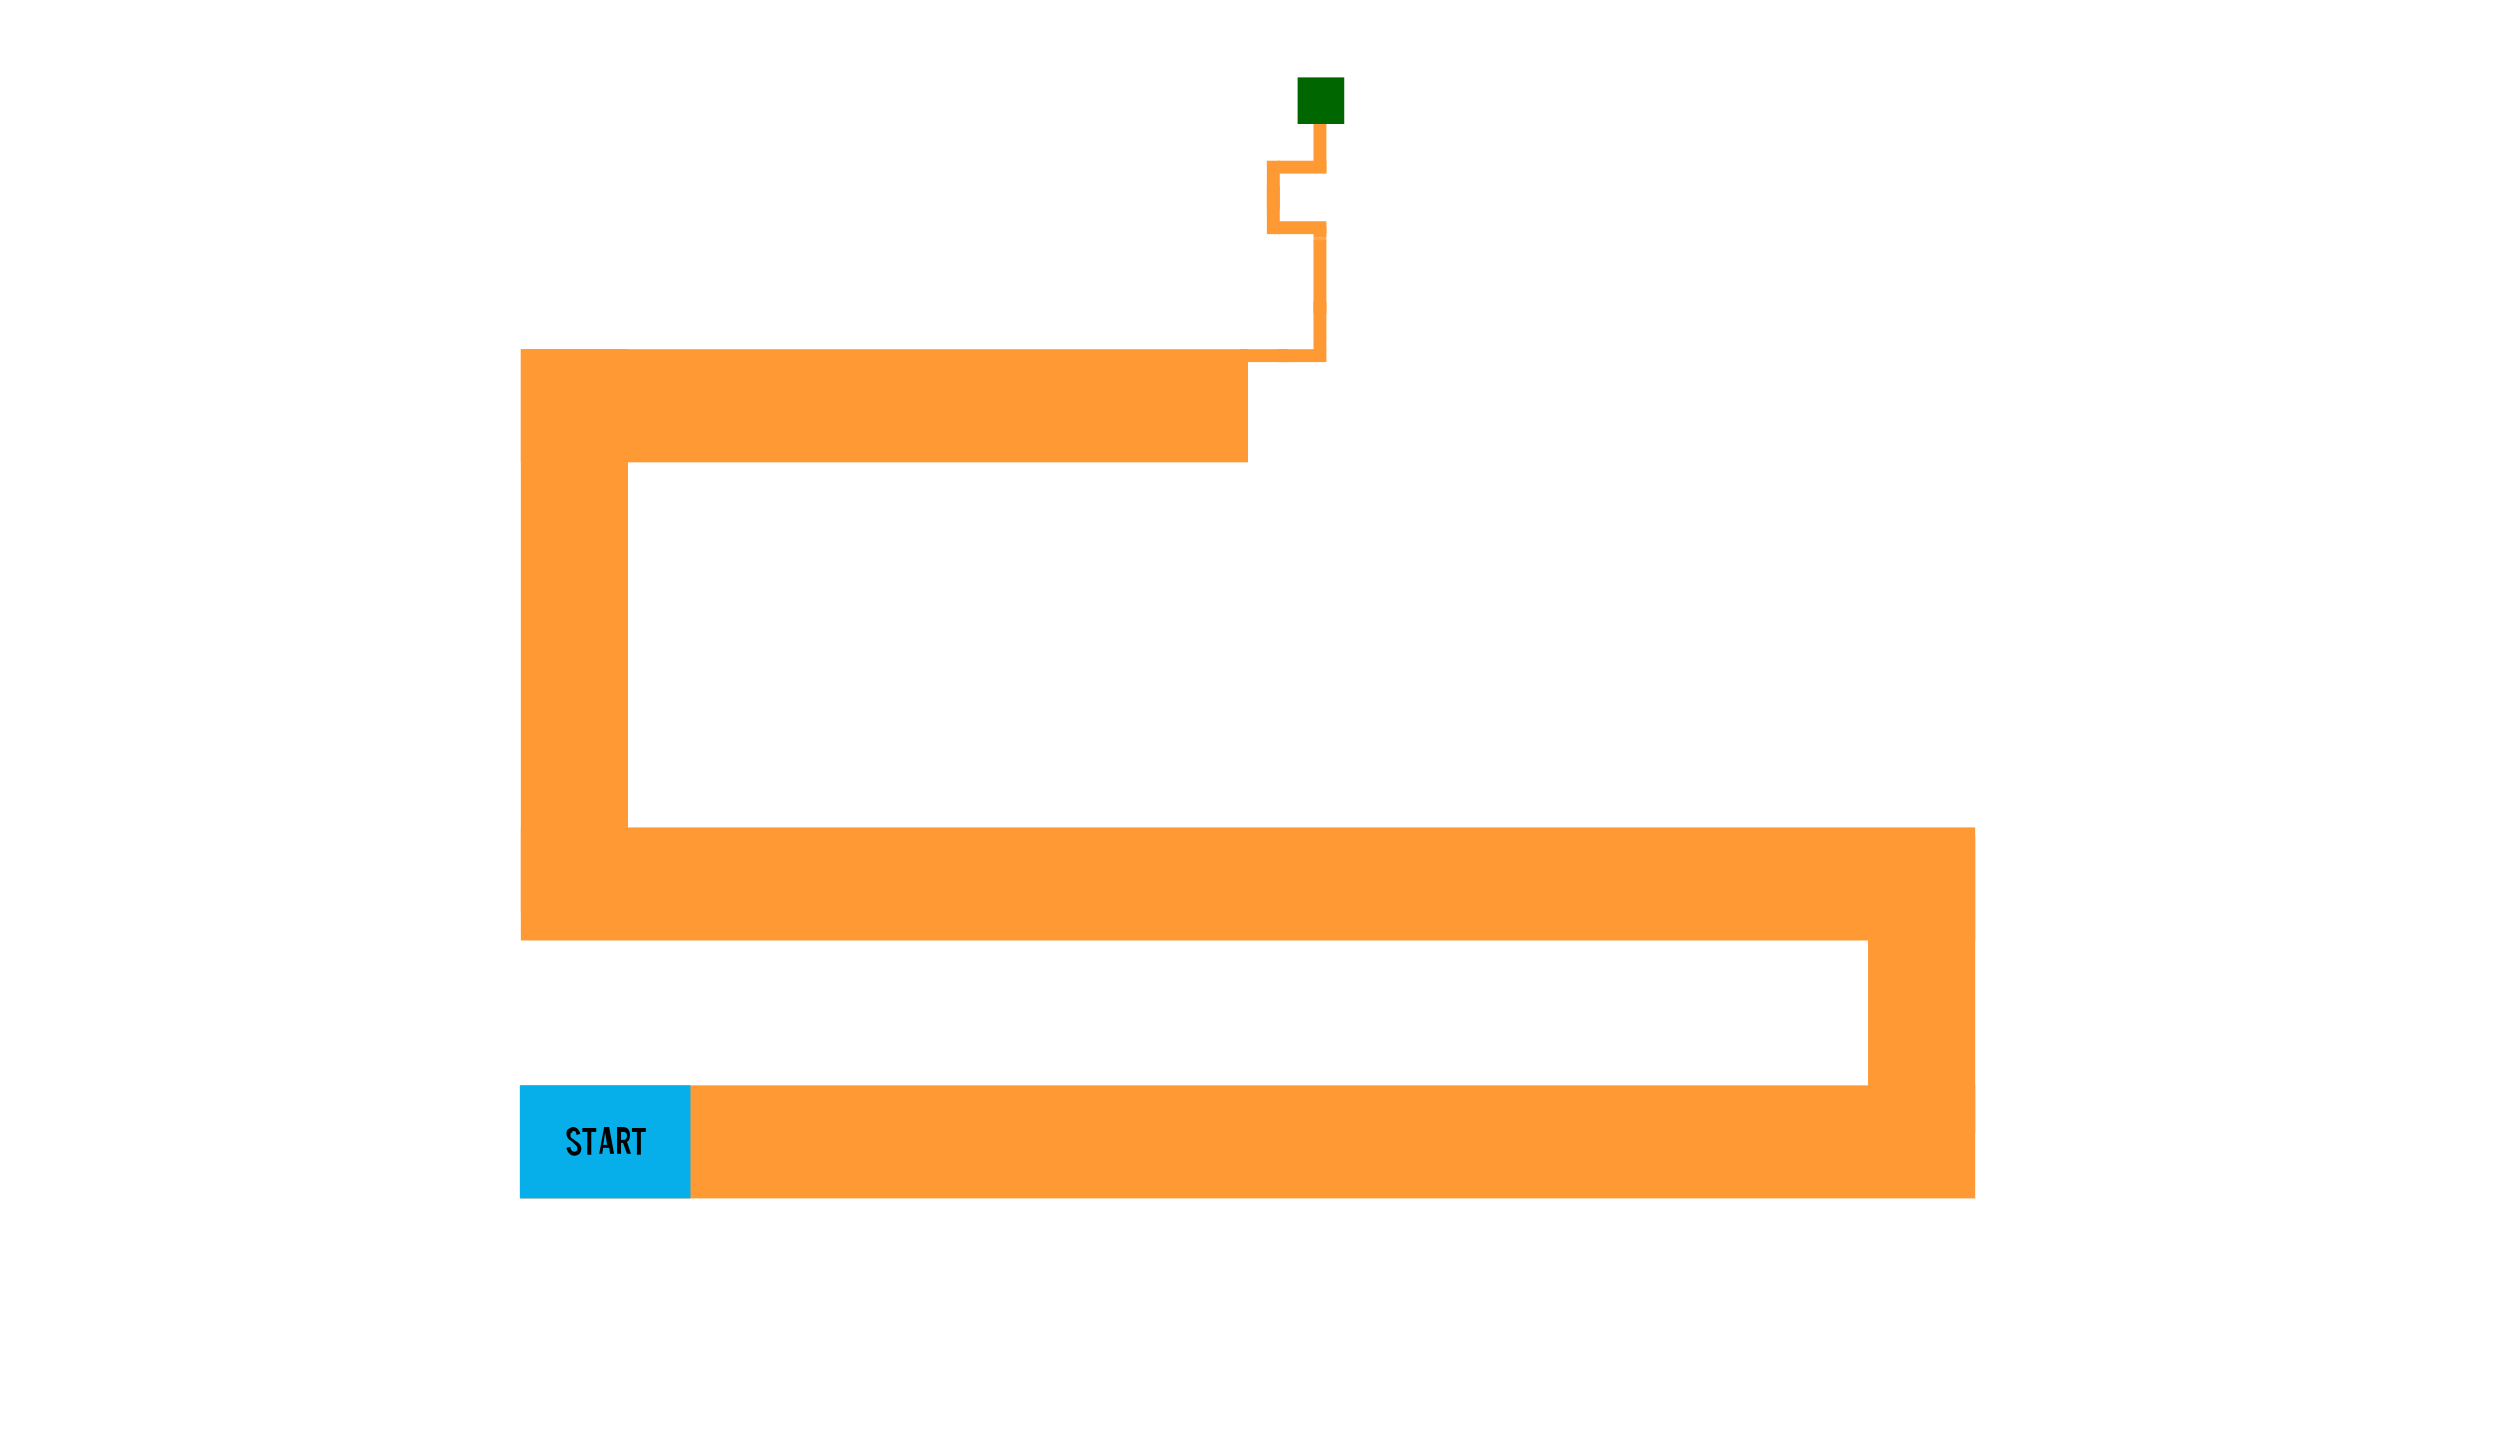 <?xml version="1.0" encoding="utf-8"?>
<!-- Generator: Adobe Illustrator 19.2.0, SVG Export Plug-In . SVG Version: 6.00 Build 0)  -->
<svg version="1.1" id="Layer_1" xmlns="http://www.w3.org/2000/svg" xmlns:xlink="http://www.w3.org/1999/xlink" x="0px" y="0px"
	 viewBox="0 0 252 144" style="enable-background:new 0 0 252 144;" xml:space="preserve">
<style type="text/css">
	.st0{fill:#FF9933;}
	.st1{fill:#006600;}
	.st2{opacity:0.85;fill:#FF9933;enable-background:new    ;}
	.st3{fill:#07AFEA;}
</style>
<g transform="matrix( 1, 0, 0, 1, 0,0) ">
	<g>
		<g id="Layer3_0_FILL">
			<path class="st0" d="M125.8,46.6V35.2H52.5v11.4H125.8 M199.1,94.7V83.4H52.5v11.4H199.1 M124.3,120.8v-11.4H52.5v11.4H124.3z
				 M199.1,120.8v-11.4h-75.6v11.4H199.1z"/>
		</g>
	</g>
</g>
<g transform="matrix( 1, 0, 0, 1, 0,0) ">
	<g>
		<g id="Layer2_0_FILL">
			<rect x="132.4" y="12.5" class="st0" width="1.3" height="4.9"/>
			<rect x="128.8" y="16.2" class="st0" width="4.9" height="1.3"/>
			<rect x="127.7" y="16.2" class="st0" width="1.3" height="4.9"/>
			<rect x="127.7" y="18.7" class="st0" width="1.3" height="4.9"/>
			<rect x="128.8" y="22.3" class="st0" width="4.9" height="1.3"/>
			<rect x="132.4" y="22.8" class="st0" width="1.3" height="1.1"/>
			<rect x="132.4" y="24.2" class="st0" width="1.3" height="7.4"/>
			<rect x="132.4" y="30.4" class="st0" width="1.3" height="4.9"/>
			<rect x="128.8" y="35.2" class="st0" width="4.9" height="1.3"/>
			<rect x="125" y="35.2" class="st0" width="4.9" height="1.3"/>
			<path class="st1" d="M135.5,7.8h-4.7v4.7h1.3h1.9h1.5L135.5,7.8L135.5,7.8z"/>
			<rect x="132.4" y="23.9" class="st2" width="1.3" height="0.4"/>
		</g>
	</g>
</g>
<g transform="matrix( 1, 0, 0, 1, 0,0) ">
	<g>
		<g id="Layer0_0_FILL">
			<path class="st0" d="M63.3,35.2H52.5v56.8h10.8V35.2 M199.1,84.3h-10.8v29.9h10.8V84.3z"/>
		</g>
	</g>
</g>
<rect x="52.4" y="109.4" class="st3" width="17.2" height="11.4"/>
<g transform="matrix( 1, 0, 0, 1, 0,0) ">
	<g>
		<g id="Layer1_0_FILL">
			<path d="M63.5,114.4c0-0.3-0.1-0.5-0.2-0.6c-0.1-0.1-0.3-0.2-0.5-0.2h-0.6v2.7h0.4v-1.1h0.2l0.4,1.1h0.4l-0.4-1.2
				C63.4,115,63.5,114.8,63.5,114.4 M62.7,114.1c0.1,0,0.1,0,0.2,0c0.1,0,0.1,0,0.2,0.1c0.1,0.1,0.1,0.2,0.1,0.3
				c0,0.2-0.1,0.3-0.2,0.4c-0.1,0-0.1,0-0.2,0h-0.2v-0.8L62.7,114.1 M65.1,114.1v-0.4h-1.4v0.4h0.5v2.3h0.4v-2.3H65.1 M60.7,116.3
				l0.1-0.6h0.6l0.1,0.6h0.4l-0.5-2.7h-0.5l-0.5,2.7H60.7 M60.8,115.4l0.2-1.2l0.2,1.2H60.8 M57.8,114c0.2,0,0.3,0.1,0.3,0.4
				l0.4-0.1c-0.1-0.4-0.4-0.7-0.7-0.7c-0.2,0-0.3,0.1-0.5,0.2c-0.2,0.1-0.2,0.3-0.2,0.5c0,0.2,0.1,0.4,0.3,0.6c0,0,0.2,0.1,0.4,0.3
				c0.1,0.1,0.2,0.2,0.3,0.3c0.1,0.1,0.1,0.2,0.1,0.3s0,0.2-0.1,0.2c-0.1,0.1-0.1,0.1-0.2,0.1c-0.2,0-0.4-0.2-0.4-0.5l-0.4,0.1
				c0.1,0.5,0.4,0.8,0.8,0.8c0.2,0,0.4-0.1,0.5-0.2c0.1-0.1,0.2-0.3,0.2-0.5c0-0.2-0.1-0.4-0.2-0.5c-0.1-0.1-0.2-0.2-0.4-0.3
				c-0.2-0.2-0.3-0.2-0.4-0.3c-0.1-0.1-0.1-0.2-0.1-0.3c0-0.1,0-0.2,0.1-0.2C57.7,114.1,57.7,114,57.8,114 M59.6,114.1h0.5v-0.4
				h-1.4v0.4h0.5v2.3h0.4C59.6,116.3,59.6,114.1,59.6,114.1z"/>
		</g>
	</g>
</g>
</svg>
